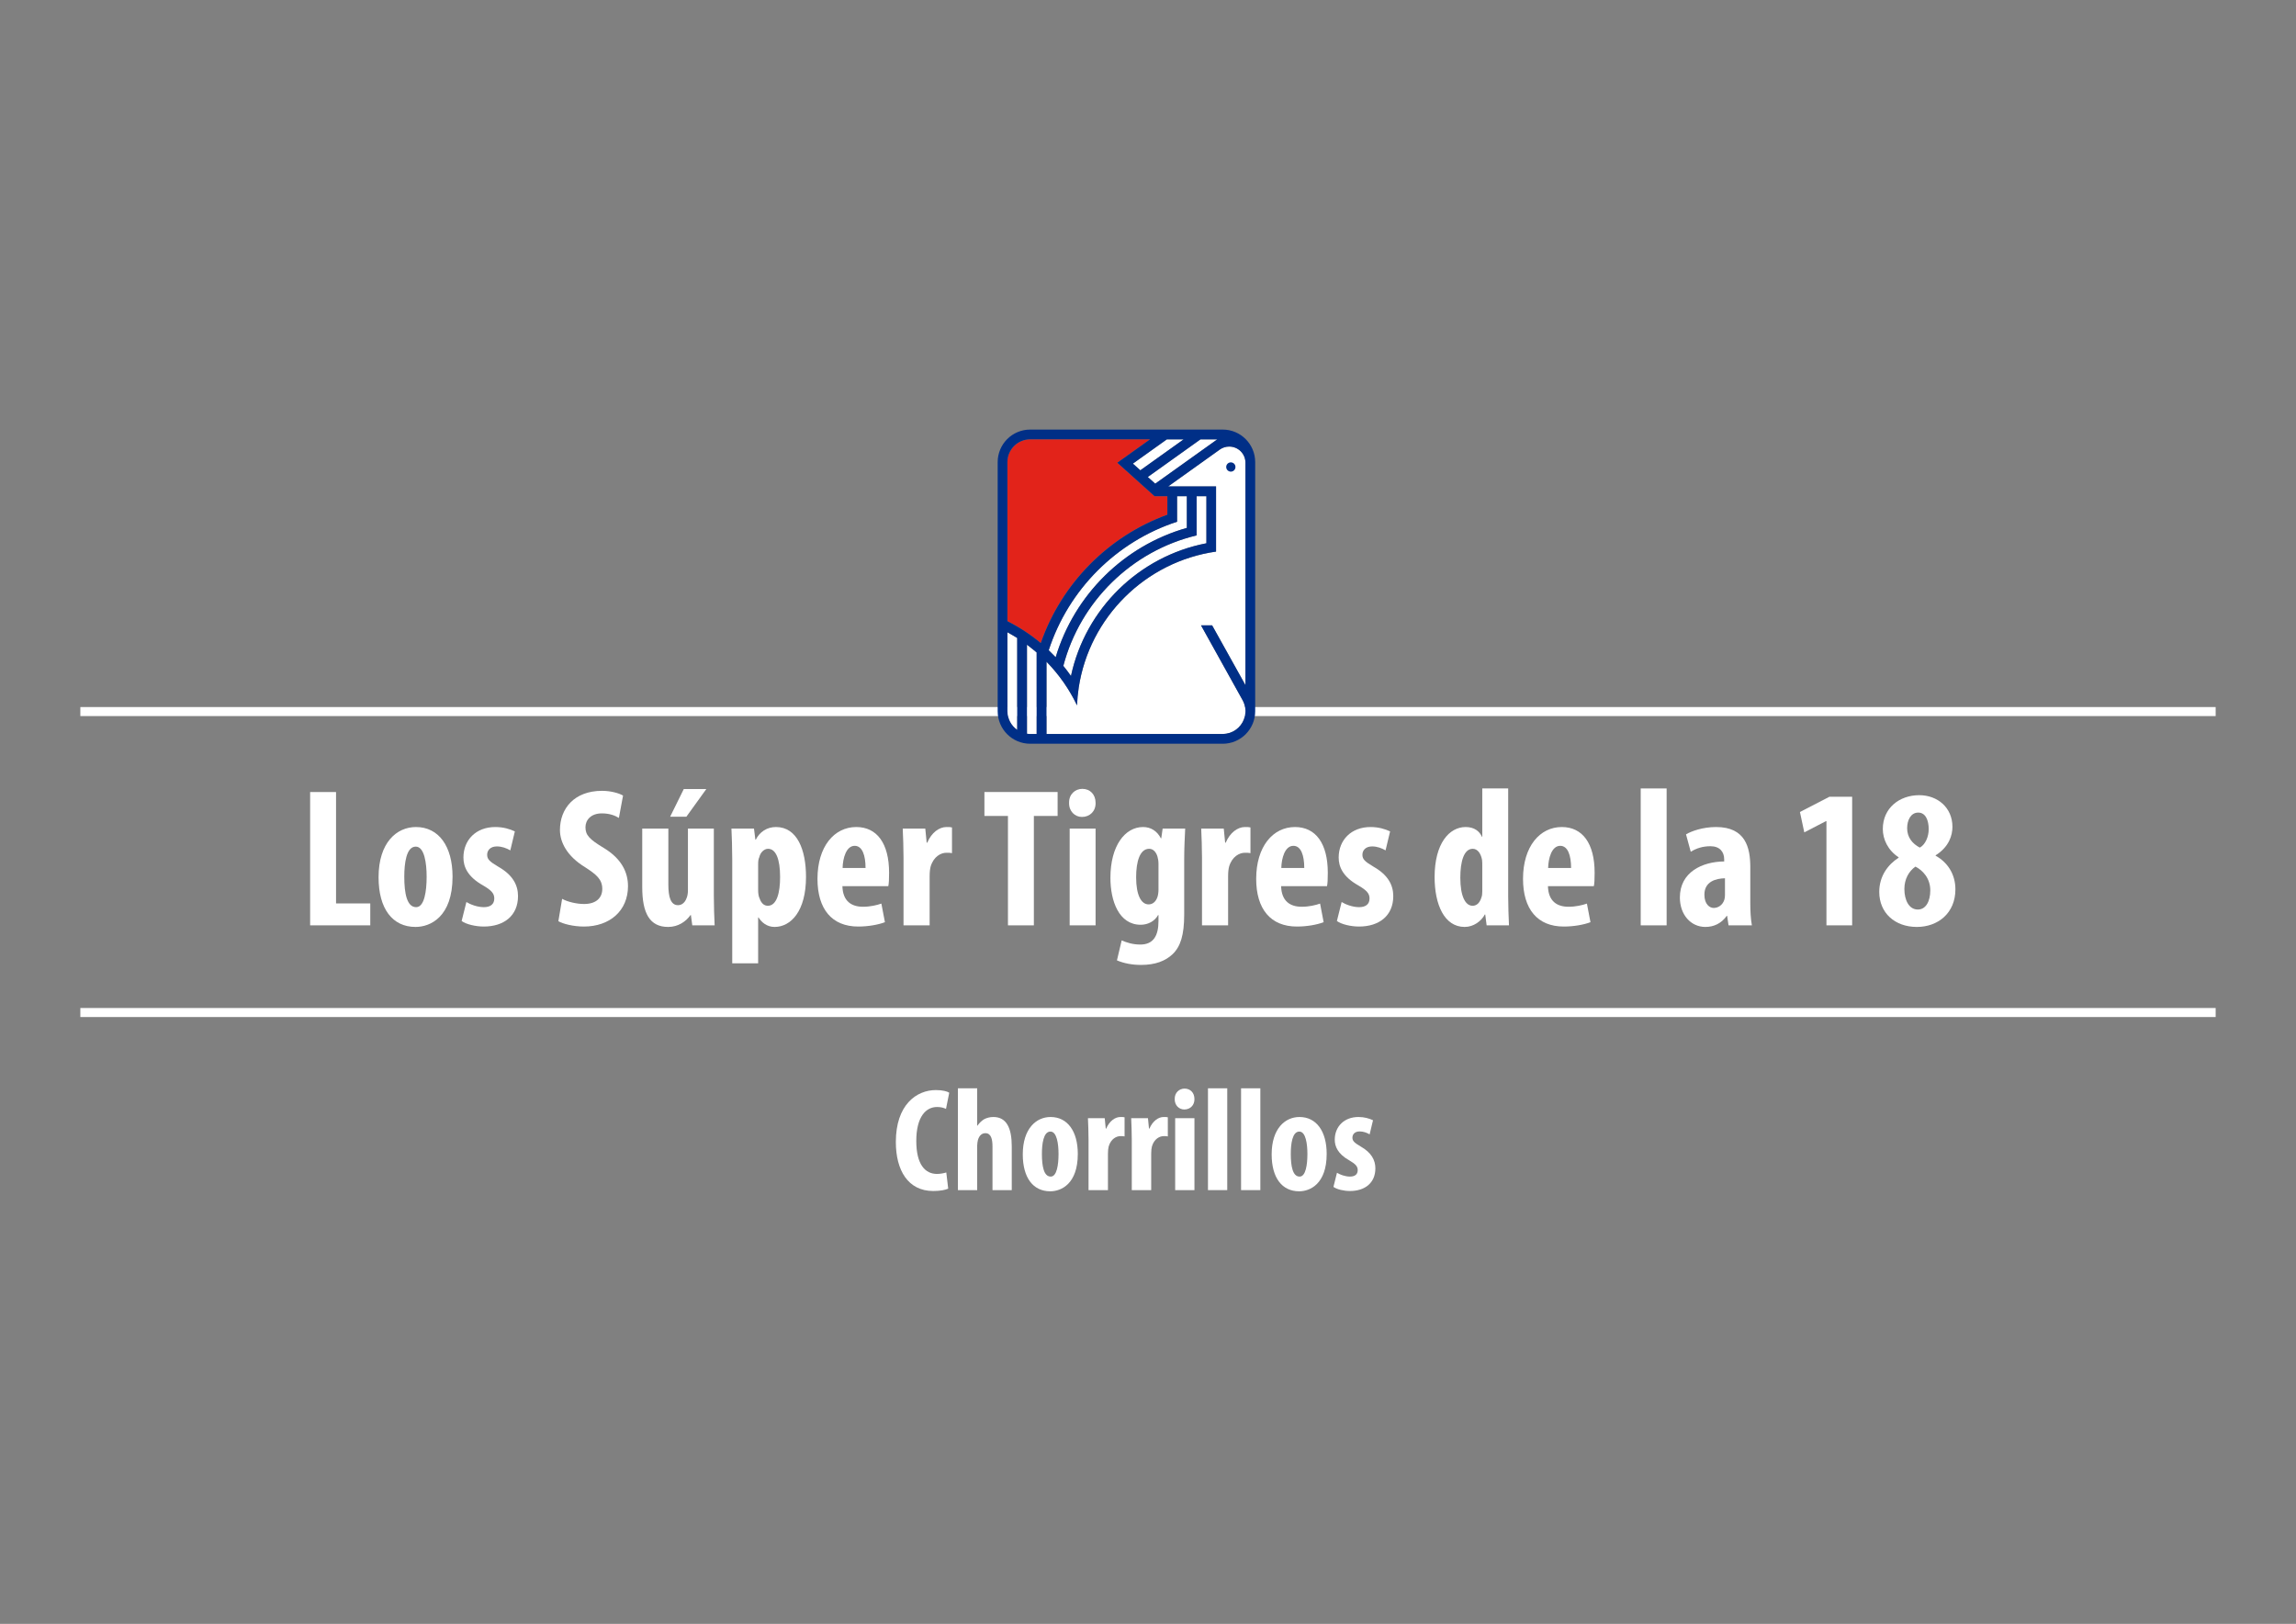 <?xml version="1.0" encoding="utf-8"?>
<!-- Generator: Adobe Illustrator 16.0.0, SVG Export Plug-In . SVG Version: 6.00 Build 0)  -->
<!DOCTYPE svg PUBLIC "-//W3C//DTD SVG 1.1//EN" "http://www.w3.org/Graphics/SVG/1.1/DTD/svg11.dtd">
<svg version="1.1" id="Layer_1" xmlns="http://www.w3.org/2000/svg" xmlns:xlink="http://www.w3.org/1999/xlink" x="0px" y="0px"
	 width="1190.551px" height="841.891px" viewBox="0 0 1190.551 841.891" enable-background="new 0 0 1190.551 841.891"
	 xml:space="preserve">
<rect x="0" y="0" width="1190.551" height="841.891" fill="#808080" stroke="none"/>
<g>
	<g>
		<g>
			<path fill="#002F87" d="M634.36,239.903c0-1.355,1.104-2.463,2.466-2.463c1.374,0,2.469,1.106,2.469,2.463
				c0,1.38-1.095,2.488-2.469,2.488C635.465,242.392,634.36,241.283,634.36,239.903"/>
		</g>
		<g>
			<rect x="42.16" y="367.069" fill="#FFFFFF" stroke="#FFFFFF" stroke-miterlimit="10" width="1106.229" height="3.678"/>
		</g>
		<g>
			<rect x="42.16" y="523.097" fill="#FFFFFF" stroke="#FFFFFF" stroke-miterlimit="10" width="1106.229" height="3.679"/>
		</g>
		<g>
			<g>
				<polygon fill="#FFFFFF" points="599.017,250.765 631.212,227.778 622.497,227.778 595.161,247.296 				"/>
			</g>
			<g>
				<polygon fill="#FFFFFF" points="591.295,243.827 613.775,227.778 605.061,227.778 587.437,240.359 				"/>
			</g>
			<g>
				<path fill="#FFFFFF" d="M532.519,334.237v46.18c0.551,0.071,1.1,0.115,1.675,0.115h3.378l-0.035-42.273
					C537.177,337.953,534.064,335.377,532.519,334.237"/>
			</g>
			<g>
				<path fill="#FFFFFF" d="M610.353,270.489c-31.455,10.253-56.306,35.136-66.554,66.629c1.231,1.179,2.436,2.386,3.605,3.63
					c9.7-32.396,35.448-57.842,68.012-67.069v-16.431h-5.063V270.489z"/>
			</g>
			<g>
				<path fill="#FFFFFF" d="M551.369,345.224c1.394,1.689,2.708,3.444,3.964,5.231c7.475-34.798,35.196-62.057,70.227-68.801
					v-24.407h-5.064v20.323C586.818,285.633,560.167,311.796,551.369,345.224"/>
			</g>
			<g>
				<path fill="#FFFFFF" d="M522.39,368.715c0,4.021,1.993,7.571,5.064,9.7v-47.66c-0.19-0.117-3.59-2.169-5.111-2.988
					C522.344,327.766,522.39,368.709,522.39,368.715"/>
			</g>
			<g>
				<path fill="#FFFFFF" d="M632.594,233.013l-26.838,19.167h24.803v33.783c-36.606,5.221-65.655,34.047-71.222,70.581
					c0,0.002,0.004,0.002,0.004,0.002c-0.457,3.001-0.743,6.049-0.873,9.141c-2.624-5.504-5.855-10.704-9.588-15.494
					c-1.951-2.492-4.025-4.872-6.234-7.129l-0.004,37.461h91.362c1.237,0,2.434-0.193,3.562-0.553
					c0.063-0.02,0.228-0.07,0.248-0.073c4.446-1.515,7.702-5.627,7.963-10.536c0.004-0.03,0.02-1.068,0.02-1.068
					c-0.066-1.829-0.551-3.56-1.352-5.085l-21.688-39.011h5.758l17.291,31.014V239.929v-0.025c0-4.636-3.74-8.383-8.433-8.383
					C635.605,231.521,633.951,232.071,632.594,233.013"/>
			</g>
			<g>
				<path fill="#E2231A" d="M539.661,333.389c10.758-30.864,34.995-55.411,65.656-66.552v-9.59h-6.655l-19.307-17.347l16.983-12.133
					h-25.895h-36.261c-6.521,0.004-11.8,5.284-11.806,11.807v82.479C528.58,325.167,534.376,328.977,539.661,333.389"/>
			</g>
			<g>
				<path fill="#002F87" d="M634.01,222.71L634.01,222.71h-99.785h-0.04c-9.315,0-16.856,7.557-16.856,16.883v0.065v129.065
					c0,9.322,7.541,16.871,16.856,16.872h99.825c9.307,0,16.848-7.55,16.848-16.872V239.583
					C650.852,230.261,643.314,222.71,634.01,222.71 M517.328,239.592v-0.011V239.592z M622.497,227.778h8.715l-32.194,22.986
					l-3.855-3.47L622.497,227.778z M591.295,243.827l-3.857-3.468l17.624-12.581h8.715L591.295,243.827z M527.455,378.415
					c-3.071-2.129-5.064-5.68-5.064-9.7c0,0-0.005-2.668-0.011-6.647v-34.282c1.546,0.84,4.885,2.855,5.075,2.976V378.415z
					 M537.521,380.524h-3.781c-0.407-0.014-0.823-0.059-1.222-0.107v-46.18c1.546,1.143,4.658,3.716,5.018,4.021L537.521,380.524z
					 M522.38,322.055v-82.479c0.006-6.521,5.284-11.803,11.806-11.807h62.155l-16.984,12.133l19.305,17.35h6.657v9.587
					c-30.657,11.146-54.894,35.688-65.656,66.552C534.378,328.977,528.58,325.168,522.38,322.055 M615.417,273.678L615.417,273.678
					c-32.562,9.229-58.312,34.673-68.012,67.069c-1.171-1.244-2.374-2.451-3.605-3.63c10.248-31.493,35.099-56.376,66.554-66.629
					v-13.238h5.063V273.678z M620.494,277.571v-20.32h5.064v24.404c-35.029,6.744-62.752,34.003-70.226,68.801
					c-1.266-1.787-2.571-3.542-3.965-5.231C560.167,311.796,586.818,285.633,620.494,277.571 M645.803,239.929L645.803,239.929
					v115.282l-17.287-31.014h-5.754l21.684,39.011c0.801,1.525,1.284,3.256,1.352,5.085c0,0-0.016,1.038-0.02,1.068
					c-0.265,4.909-3.517,9.021-7.963,10.536c-0.023,0.003-0.185,0.055-0.248,0.073c-1.09,0.349-2.244,0.539-3.434,0.553h-91.492
					l0.004-37.461c6.444,6.582,11.812,14.218,15.822,22.623c0.13-3.092,0.416-6.14,0.873-9.141c0,0-0.004,0-0.004-0.002
					c5.559-36.535,34.609-65.36,71.227-70.581l0.003-33.783h-24.811l26.838-19.167c1.357-0.941,3.008-1.492,4.782-1.492
					c4.69,0,8.428,3.747,8.428,8.383V239.929z"/>
			</g>
			<g>
				<path fill="#002F87" d="M635.824,242.102c0-1.32,1.079-2.395,2.396-2.395c1.343,0,2.406,1.073,2.406,2.395
					c0,1.339-1.063,2.419-2.406,2.419C636.903,244.521,635.824,243.44,635.824,242.102"/>
			</g>
		</g>
		<rect x="154.864" y="408.774" fill="none" width="865.646" height="73.886"/>
		<g enable-background="new    ">
			<path fill="#FFFFFF" d="M160.814,410.616h13.437v57.747h17.745v11.385h-31.181V410.616z"/>
			<path fill="#FFFFFF" d="M234.662,454.515c0,20.925-11.59,26.053-19.181,26.053c-12,0-19.18-9.437-19.18-25.745
				c0-18.052,9.437-26.053,19.386-26.053C227.483,428.77,234.662,438.72,234.662,454.515z M209.635,454.515
				c0,8.616,1.333,15.796,6.154,15.796c4.308,0,5.436-8.41,5.436-15.796c0-6.872-1.128-15.59-5.641-15.59
				C210.661,438.926,209.635,447.643,209.635,454.515z"/>
			<path fill="#FFFFFF" d="M241.841,467.644c1.949,1.231,5.641,2.667,9.026,2.667c3.487,0,5.436-1.538,5.436-4.513
				c0-2.564-1.436-4.206-5.846-6.77c-8.206-4.616-10.154-9.847-10.154-14.463c0-9.025,6.462-15.796,16.514-15.796
				c4.205,0,7.487,1.026,10.154,2.257l-2.359,9.847c-1.949-1.128-4.308-2.051-6.975-2.051c-3.385,0-5.026,2.051-5.026,4.308
				s1.128,3.487,5.847,6.257c7.385,4.205,10.154,9.437,10.154,15.18c0,10.257-7.385,15.796-17.745,15.796
				c-4.205,0-9.128-1.128-11.488-2.872L241.841,467.644z"/>
			<path fill="#FFFFFF" d="M291.481,466.004c2.769,1.538,7.487,2.667,11.385,2.667c6.359,0,9.436-3.282,9.436-7.796
				c0-5.025-3.077-7.487-8.923-11.282c-9.437-5.744-13.026-13.026-13.026-19.283c0-11.077,7.385-20.309,21.847-20.309
				c4.513,0,8.821,1.23,10.873,2.462l-2.154,11.59c-1.949-1.23-4.923-2.359-8.821-2.359c-5.744,0-8.513,3.487-8.513,7.18
				c0,4.104,2.051,6.257,9.539,10.771c9.128,5.538,12.514,12.514,12.514,19.796c0,12.616-9.334,20.924-22.873,20.924
				c-5.539,0-10.975-1.436-13.231-2.77L291.481,466.004z"/>
			<path fill="#FFFFFF" d="M370.149,464.465c0,5.334,0.205,10.565,0.411,15.283h-11.591l-0.718-5.334h-0.205
				c-2.359,3.385-6.462,6.154-11.59,6.154c-9.539,0-13.437-7.077-13.437-20.616v-30.36h13.539v28.925
				c0,6.564,1.231,10.77,5.026,10.77c2.256,0,3.692-1.744,4.308-3.385c0.513-1.026,0.82-2.564,0.82-4.309v-32.001h13.437V464.465z
				 M366.252,409.077l-10.359,14.36h-8.411l7.078-14.36H366.252z"/>
			<path fill="#FFFFFF" d="M379.686,445.49c0-6.052-0.205-11.181-0.41-15.898h11.693l0.718,5.743h0.205
				c2.052-4.103,5.847-6.564,10.462-6.564c11.077,0,15.59,11.898,15.59,25.848c0,17.848-7.898,25.95-16.309,25.95
				c-4.103,0-6.872-2.564-8.308-4.923h-0.205v23.796h-13.437V445.49z M393.123,461.387c0,1.744,0.205,3.282,0.718,4.309
				c1.026,3.077,2.77,3.897,4.308,3.897c4.718,0,6.359-6.975,6.359-14.873c0-9.539-2.256-14.667-6.257-14.667
				c-2.051,0-4,1.948-4.513,4.308c-0.513,1.026-0.615,2.359-0.615,3.59V461.387z"/>
			<path fill="#FFFFFF" d="M436.815,459.439c0.205,7.795,4.718,10.667,10.667,10.667c3.795,0,7.18-0.82,9.539-1.641l1.846,9.642
				c-3.487,1.333-8.718,2.256-13.847,2.256c-13.642,0-21.129-9.026-21.129-24.719c0-16.821,8.718-26.874,20.104-26.874
				c10.77,0,17.026,8.514,17.026,23.694c0,3.59-0.103,5.538-0.41,6.975H436.815z M448.815,450.003
				c0-6.462-1.641-11.488-5.641-11.488c-4.411,0-6.154,6.462-6.257,11.488H448.815z"/>
			<path fill="#FFFFFF" d="M468.506,444.669c0-5.025-0.205-10.462-0.41-15.077h11.693l0.718,7.282h0.308
				c2.257-5.334,6.257-8.104,9.949-8.104c1.333,0,2.052,0,2.872,0.206v13.334c-0.82-0.205-1.744-0.205-2.872-0.205
				c-2.872,0-6.667,1.948-8.206,7.18c-0.308,1.128-0.513,2.872-0.513,5.025v25.438h-13.539V444.669z"/>
			<path fill="#FFFFFF" d="M522.661,423.027h-12.206v-12.411h37.951v12.411h-12.309v56.721h-13.437V423.027z"/>
			<path fill="#FFFFFF" d="M568.097,416.258c0.103,4.308-2.975,7.282-7.077,7.282c-3.692,0-6.77-2.975-6.667-7.282
				c-0.103-4.514,3.18-7.283,6.872-7.283C565.122,408.974,568.097,411.744,568.097,416.258z M554.66,479.748v-50.156h13.437v50.156
				H554.66z"/>
			<path fill="#FFFFFF" d="M614.559,429.592c-0.205,4.513-0.513,9.847-0.513,15.898v28.616c0,10.771-1.949,16.719-6.052,20.617
				c-3.692,3.487-8.923,5.538-16.308,5.538c-4.616,0-8.924-0.82-12.514-2.358l2.461-10.36c2.564,1.129,5.744,2.154,9.642,2.154
				c6.77,0,9.437-4.513,9.437-12.206v-3.077h-0.205c-1.744,3.18-5.231,5.026-9.026,5.026c-11.283,0-15.693-12.309-15.693-24.31
				c0-16.719,7.59-26.36,16.924-26.36c4,0,7.283,2.052,9.231,5.847h0.205l0.719-5.025H614.559z M600.713,447.848
				c0-1.333-0.205-2.667-0.513-3.692c-0.616-2.154-2.052-4.103-4.308-4.103c-4.821,0-6.77,6.564-6.77,14.77
				c0,9.334,2.667,14.053,6.462,14.053c1.744,0,3.488-0.924,4.513-3.59c0.41-1.129,0.615-2.667,0.615-4.001V447.848z"/>
			<path fill="#FFFFFF" d="M623.275,444.669c0-5.025-0.205-10.462-0.41-15.077h11.693l0.717,7.282h0.309
				c2.256-5.334,6.256-8.104,9.949-8.104c1.333,0,2.051,0,2.871,0.206v13.334c-0.82-0.205-1.743-0.205-2.871-0.205
				c-2.872,0-6.668,1.948-8.206,7.18c-0.308,1.128-0.513,2.872-0.513,5.025v25.438h-13.539V444.669z"/>
			<path fill="#FFFFFF" d="M664.302,459.439c0.205,7.795,4.718,10.667,10.667,10.667c3.795,0,7.18-0.82,9.539-1.641l1.846,9.642
				c-3.486,1.333-8.718,2.256-13.846,2.256c-13.643,0-21.13-9.026-21.13-24.719c0-16.821,8.718-26.874,20.104-26.874
				c10.771,0,17.026,8.514,17.026,23.694c0,3.59-0.103,5.538-0.41,6.975H664.302z M676.302,450.003
				c0-6.462-1.642-11.488-5.642-11.488c-4.411,0-6.154,6.462-6.257,11.488H676.302z"/>
			<path fill="#FFFFFF" d="M695.685,467.644c1.949,1.231,5.641,2.667,9.025,2.667c3.488,0,5.437-1.538,5.437-4.513
				c0-2.564-1.436-4.206-5.847-6.77c-8.205-4.616-10.154-9.847-10.154-14.463c0-9.025,6.463-15.796,16.514-15.796
				c4.205,0,7.488,1.026,10.154,2.257l-2.359,9.847c-1.948-1.128-4.307-2.051-6.975-2.051c-3.385,0-5.025,2.051-5.025,4.308
				s1.129,3.487,5.847,6.257c7.385,4.205,10.154,9.437,10.154,15.18c0,10.257-7.386,15.796-17.745,15.796
				c-4.205,0-9.128-1.128-11.487-2.872L695.685,467.644z"/>
			<path fill="#FFFFFF" d="M782.045,408.769v56.105c0,4.821,0.205,10.258,0.41,14.873h-11.59l-0.719-5.642h-0.205
				c-1.846,3.487-5.846,6.462-10.461,6.462c-10.668,0-15.591-11.795-15.591-25.848c0-17.437,7.591-25.95,16.103-25.95
				c4.412,0,7.182,2.154,8.412,5.026h0.205v-25.027H782.045z M768.609,448.875c0-0.924,0-1.949-0.104-2.975
				c-0.512-3.077-2.154-5.847-4.82-5.847c-4.719,0-6.463,6.872-6.463,14.975c0,9.539,2.564,14.565,6.359,14.565
				c1.643,0,3.592-0.923,4.617-4.41c0.307-0.719,0.41-1.847,0.41-3.077V448.875z"/>
			<path fill="#FFFFFF" d="M802.66,459.439c0.205,7.795,4.717,10.667,10.666,10.667c3.795,0,7.18-0.82,9.539-1.641l1.848,9.642
				c-3.488,1.333-8.719,2.256-13.848,2.256c-13.643,0-21.129-9.026-21.129-24.719c0-16.821,8.719-26.874,20.104-26.874
				c10.77,0,17.025,8.514,17.025,23.694c0,3.59-0.102,5.538-0.41,6.975H802.66z M814.66,450.003c0-6.462-1.641-11.488-5.641-11.488
				c-4.412,0-6.154,6.462-6.258,11.488H814.66z"/>
			<path fill="#FFFFFF" d="M850.76,408.769h13.438v70.979H850.76V408.769z"/>
			<path fill="#FFFFFF" d="M896.301,479.748l-0.719-4.924h-0.205c-2.77,3.898-6.666,5.744-11.076,5.744
				c-7.592,0-13.232-6.359-13.232-15.282c0-13.129,11.59-18.565,22.977-18.668v-1.128c0-3.898-2.359-6.77-7.078-6.77
				c-4,0-7.283,1.025-10.258,2.871l-2.461-9.025c2.77-1.642,8.615-3.796,15.59-3.796c15.283,0,17.746,10.668,17.746,20.822v18.667
				c0,4.001,0.205,8.104,0.82,11.488H896.301z M894.455,455.337c-4.514,0.103-10.668,1.538-10.668,8.513
				c0,5.026,2.77,6.872,4.82,6.872c2.154,0,4.615-1.333,5.539-4.308c0.205-0.718,0.309-1.539,0.309-2.359V455.337z"/>
			<path fill="#FFFFFF" d="M947.07,425.694h-0.205l-11.283,5.846l-2.258-10.564l15.283-7.897h11.797v66.67H947.07V425.694z"/>
			<path fill="#FFFFFF" d="M974.453,462.414c0-8.309,4.615-14.258,10.053-17.745v-0.205c-5.643-3.692-8.207-9.437-8.207-14.667
				c0-10.873,8.617-17.54,18.873-17.54c9.539,0,17.232,6.462,17.232,16.411c0,4.411-1.744,10.36-8.719,14.771v0.205
				c6.154,3.385,10.258,9.539,10.258,17.437c0,12.309-9.027,19.488-20.002,19.488C982.556,480.568,974.453,473.286,974.453,462.414z
				 M1000.916,461.593c0-6.256-3.896-10.359-7.693-12.308c-3.385,2.358-5.742,6.462-5.742,11.59c0,5.744,2.357,10.668,6.975,10.668
				C998.66,471.543,1000.916,467.234,1000.916,461.593z M988.916,429.386c0,4.718,2.666,8,6.564,10.052
				c2.871-1.539,4.615-5.642,4.615-9.539c0-4.514-1.539-8.616-5.436-8.616C990.761,421.283,988.916,425.283,988.916,429.386z"/>
		</g>
		<rect x="73.572" y="564.235" fill="none" width="1029.783" height="54.944"/>
		<g enable-background="new    ">
			<path fill="#FFFFFF" d="M491.678,616.252c-1.449,0.687-4.271,1.221-7.78,1.221c-13.12,0-19.375-10.832-19.375-25.401
				c0-19.375,10.755-26.926,20.748-26.926c3.509,0,5.95,0.687,6.941,1.373l-1.678,8.391c-1.144-0.534-2.441-0.992-4.653-0.992
				c-5.645,0-10.755,4.882-10.755,17.62c0,12.281,4.653,17.087,10.755,17.087c1.678,0,3.585-0.382,4.805-0.763L491.678,616.252z"/>
			<path fill="#FFFFFF" d="M496.71,564.229h9.993v19.375h0.152c0.839-1.297,1.983-2.364,3.204-3.203
				c1.449-0.84,3.204-1.297,5.035-1.297c6.865,0,9.535,5.797,9.535,15.256v22.654h-9.993V594.36c0-3.662-0.686-6.865-3.661-6.865
				c-1.678,0-3.127,0.991-3.89,3.509c-0.153,0.61-0.381,1.983-0.381,2.822v23.188h-9.993V564.229z"/>
			<path fill="#FFFFFF" d="M558.874,598.25c0,15.561-8.62,19.375-14.264,19.375c-8.924,0-14.264-7.018-14.264-19.146
				c0-13.425,7.018-19.374,14.417-19.374C553.534,579.104,558.874,586.503,558.874,598.25z M540.262,598.25
				c0,6.407,0.992,11.747,4.577,11.747c3.204,0,4.043-6.255,4.043-11.747c0-5.11-0.839-11.595-4.196-11.595
				C541.025,586.655,540.262,593.139,540.262,598.25z"/>
			<path fill="#FFFFFF" d="M564.44,590.927c0-3.738-0.153-7.781-0.305-11.213h8.696l0.534,5.415h0.229
				c1.678-3.966,4.653-6.025,7.399-6.025c0.992,0,1.526,0,2.136,0.152v9.916c-0.61-0.152-1.296-0.152-2.136-0.152
				c-2.136,0-4.958,1.449-6.102,5.34c-0.229,0.839-0.381,2.136-0.381,3.737v18.917H564.44V590.927z"/>
			<path fill="#FFFFFF" d="M586.864,590.927c0-3.738-0.153-7.781-0.305-11.213h8.696l0.534,5.415h0.229
				c1.678-3.966,4.652-6.025,7.398-6.025c0.992,0,1.526,0,2.137,0.152v9.916c-0.61-0.152-1.297-0.152-2.137-0.152
				c-2.135,0-4.957,1.449-6.102,5.34c-0.229,0.839-0.381,2.136-0.381,3.737v18.917h-10.069V590.927z"/>
			<path fill="#FFFFFF" d="M619.357,569.798c0.076,3.204-2.213,5.416-5.264,5.416c-2.746,0-5.035-2.212-4.959-5.416
				c-0.076-3.356,2.365-5.415,5.111-5.415C617.144,564.383,619.357,566.441,619.357,569.798z M609.364,617.014v-37.3h9.993v37.3
				H609.364z"/>
			<path fill="#FFFFFF" d="M626.373,564.229h9.992v52.785h-9.992V564.229z"/>
			<path fill="#FFFFFF" d="M643.533,564.229h9.993v52.785h-9.993V564.229z"/>
			<path fill="#FFFFFF" d="M687.926,598.25c0,15.561-8.619,19.375-14.264,19.375c-8.924,0-14.264-7.018-14.264-19.146
				c0-13.425,7.018-19.374,14.416-19.374C682.587,579.104,687.926,586.503,687.926,598.25z M669.314,598.25
				c0,6.407,0.992,11.747,4.576,11.747c3.204,0,4.043-6.255,4.043-11.747c0-5.11-0.839-11.595-4.195-11.595
				C670.077,586.655,669.314,593.139,669.314,598.25z"/>
			<path fill="#FFFFFF" d="M693.263,608.013c1.449,0.915,4.195,1.983,6.713,1.983c2.594,0,4.043-1.145,4.043-3.356
				c0-1.907-1.068-3.127-4.348-5.034c-6.104-3.433-7.553-7.323-7.553-10.756c0-6.712,4.807-11.746,12.281-11.746
				c3.127,0,5.568,0.763,7.552,1.678l-1.755,7.323c-1.449-0.84-3.203-1.526-5.187-1.526c-2.517,0-3.737,1.526-3.737,3.204
				s0.839,2.594,4.348,4.653c5.492,3.127,7.551,7.018,7.551,11.289c0,7.628-5.491,11.747-13.195,11.747
				c-3.128,0-6.789-0.84-8.543-2.136L693.263,608.013z"/>
		</g>
	</g>
</g>
</svg>

